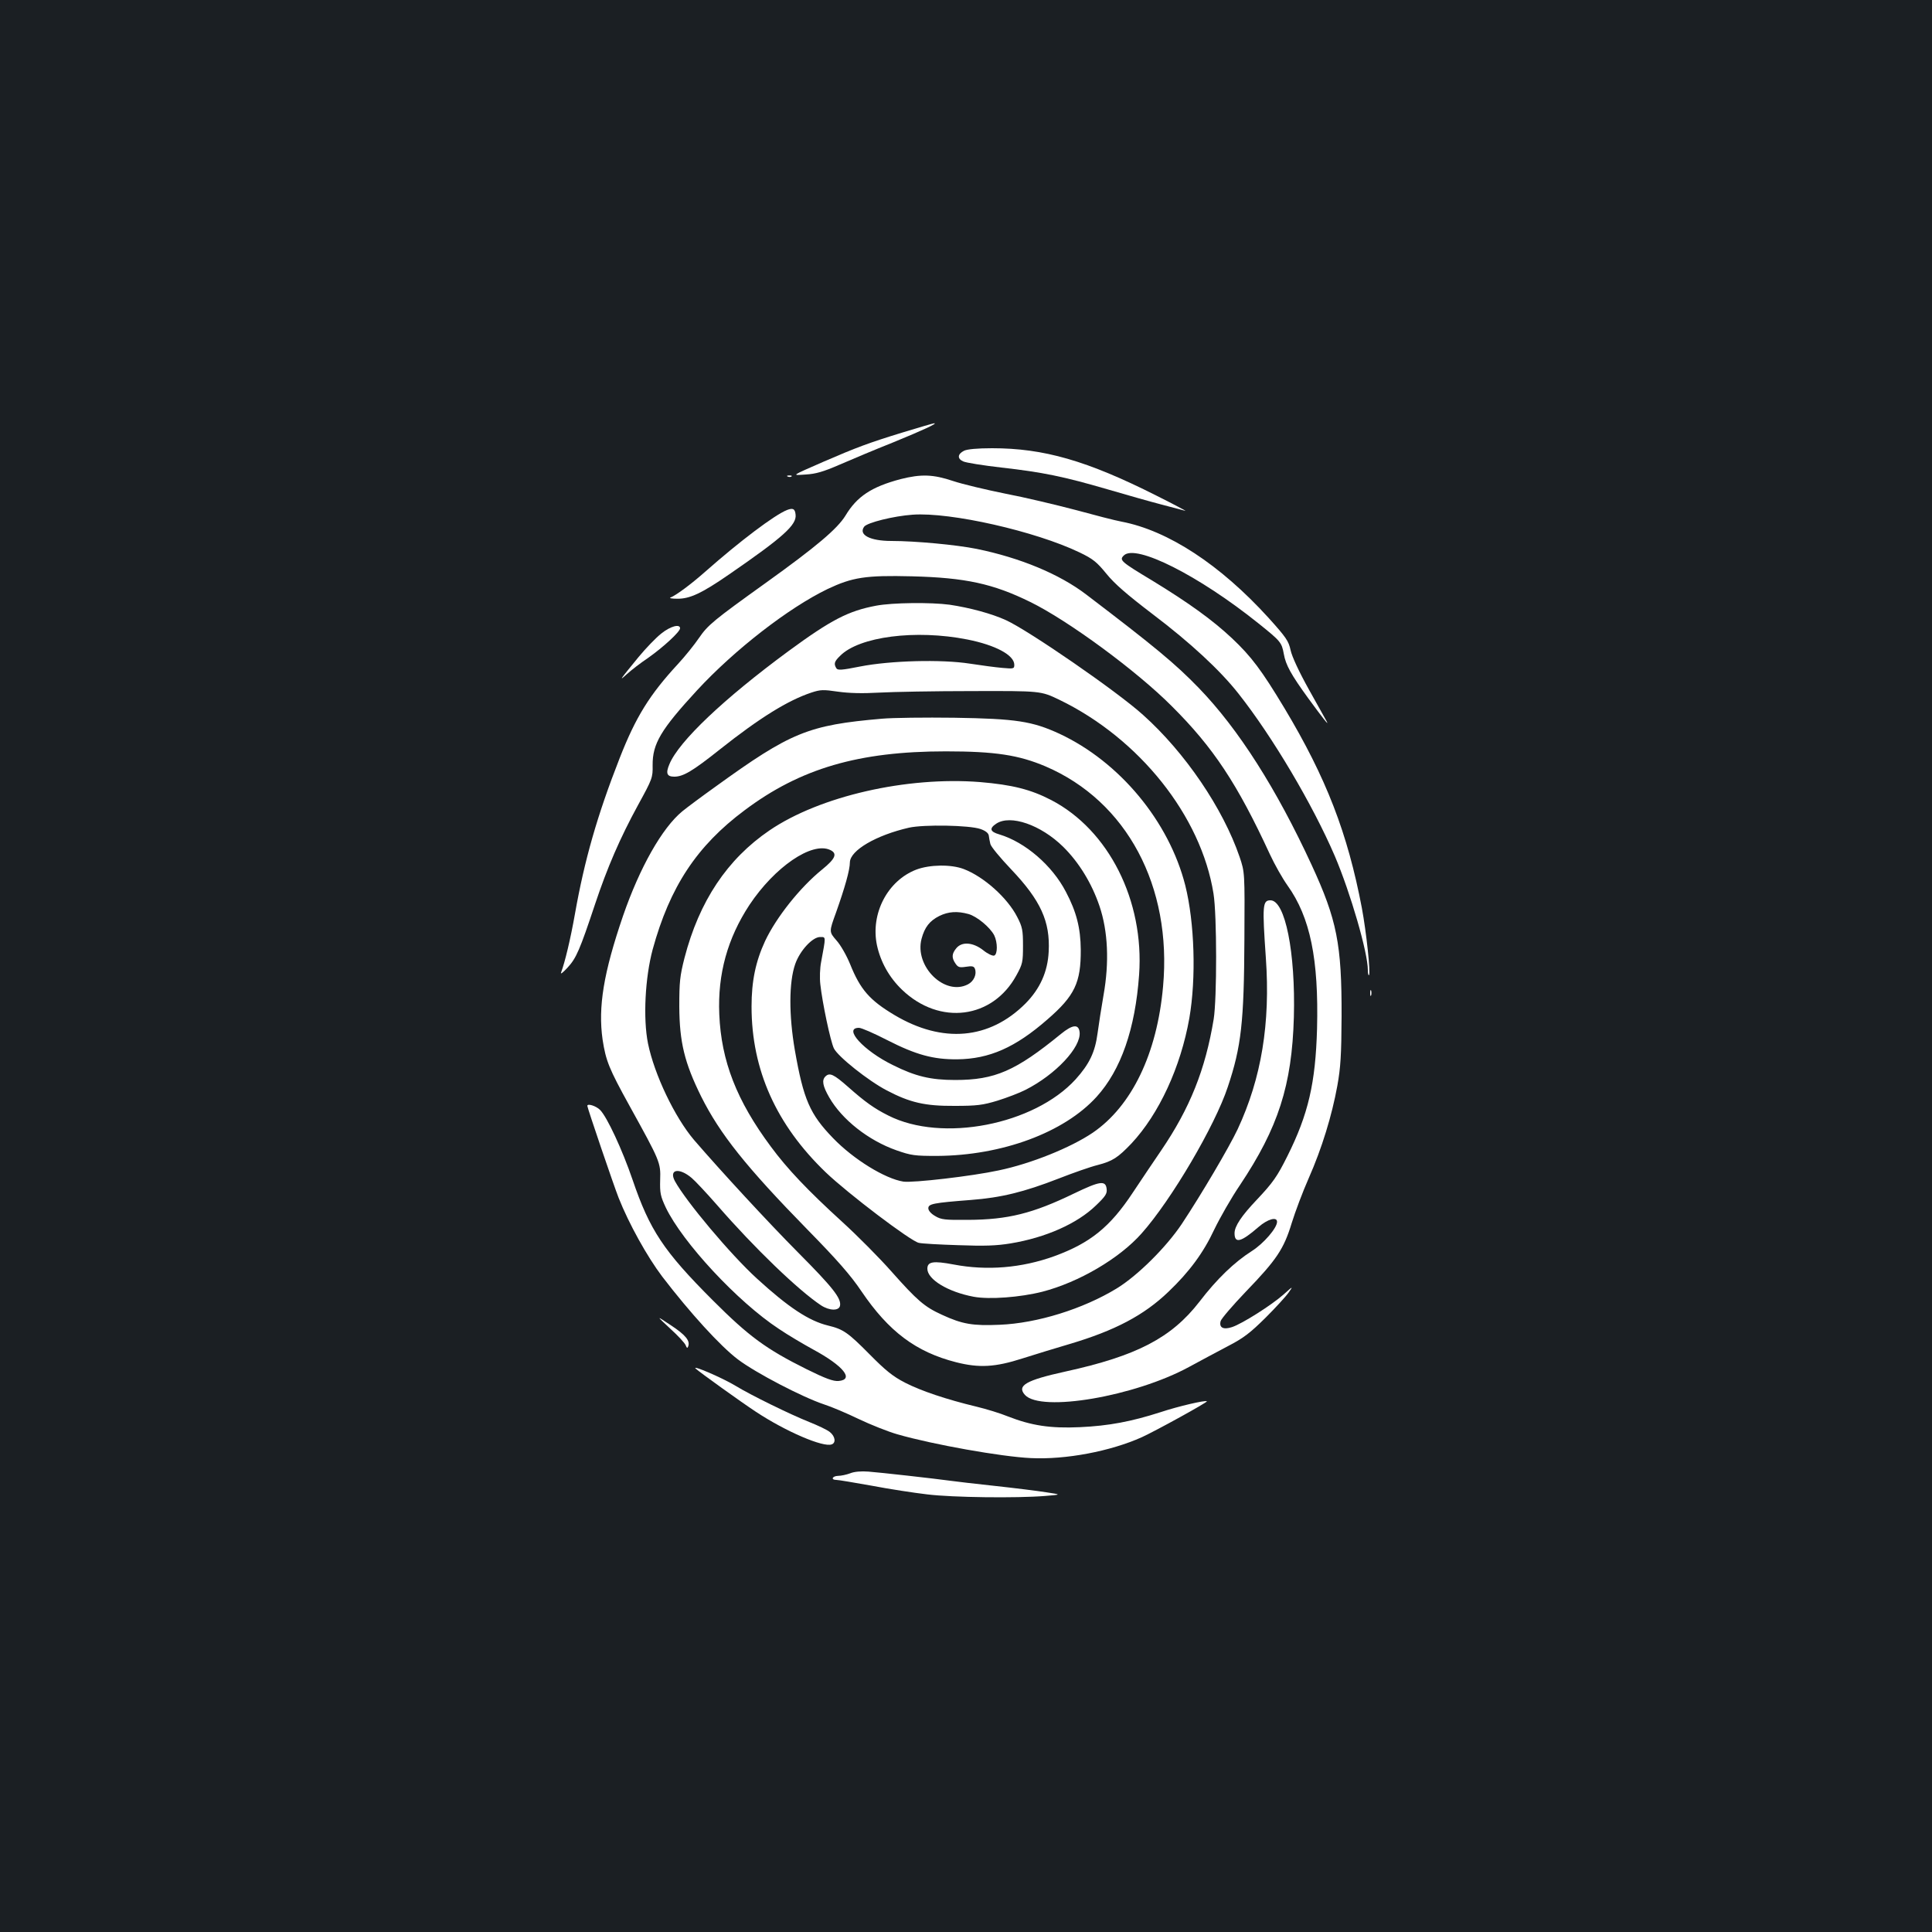 <?xml version="1.0" standalone="no"?>
<!DOCTYPE svg PUBLIC "-//W3C//DTD SVG 20010904//EN"
 "http://www.w3.org/TR/2001/REC-SVG-20010904/DTD/svg10.dtd">
<svg version="1.0" xmlns="http://www.w3.org/2000/svg"
 width="1000pt" height="1000pt" viewBox="0 0 1000 1000"
 preserveAspectRatio="xMidYMid meet">
<rect width="100%" height="100%" fill="#1b1f23"/>
<g transform="translate(0,1000) scale(0.1,-0.1)"
fill="#ffffff" stroke="none">
<path d="M4670 7761 c-173 -53 -237 -77 -408 -151 -171 -75 -166 -71 -91 -66
51 3 90 14 175 51 60 26 183 78 274 114 159 65 236 101 215 100 -5 0 -80 -22
-165 -48z"/>
<path d="M4990 7667 c-34 -17 -36 -41 -5 -55 14 -7 103 -21 198 -32 214 -24
324 -47 547 -112 96 -28 222 -64 280 -79 58 -15 114 -30 125 -33 11 -4 -56 32
-150 79 -359 181 -583 245 -850 245 -76 0 -129 -5 -145 -13z"/>
<path d="M4078 7533 c7 -3 16 -2 19 1 4 3 -2 6 -13 5 -11 0 -14 -3 -6 -6z"/>
<path d="M4661 7520 c-150 -40 -225 -89 -285 -189 -42 -68 -149 -159 -411
-347 -272 -195 -301 -219 -347 -286 -23 -34 -72 -95 -109 -135 -146 -158 -218
-273 -302 -488 -116 -296 -182 -528 -231 -805 -23 -130 -52 -251 -72 -304 -4
-11 11 1 34 26 45 49 63 91 142 328 63 189 129 342 223 514 74 135 76 141 75
205 -1 112 43 185 230 388 194 210 474 427 675 524 129 61 197 72 437 66 277
-7 420 -38 613 -133 196 -96 551 -357 732 -539 215 -214 339 -401 508 -767 25
-54 66 -126 91 -161 118 -165 162 -382 153 -742 -8 -281 -45 -442 -154 -660
-52 -104 -74 -136 -158 -225 -79 -83 -115 -137 -115 -173 0 -55 33 -47 124 32
47 41 96 55 96 27 0 -32 -69 -112 -130 -151 -90 -57 -181 -144 -272 -263 -145
-187 -324 -280 -693 -361 -205 -45 -253 -73 -210 -121 83 -91 569 -8 850 145
55 30 145 78 200 107 83 43 116 69 196 148 52 52 106 111 119 130 24 34 23 34
-26 -10 -62 -55 -215 -152 -267 -169 -45 -15 -68 -3 -59 31 3 12 62 81 131
153 159 165 196 220 237 355 18 58 57 162 88 232 68 154 120 324 148 478 17
95 21 158 22 360 1 373 -24 499 -155 783 -182 394 -378 703 -584 916 -122 126
-227 213 -583 484 -139 106 -342 190 -567 236 -104 21 -317 41 -441 41 -111 0
-172 32 -141 74 16 21 152 55 251 62 197 14 636 -86 863 -195 71 -34 90 -50
140 -111 42 -52 107 -108 238 -208 197 -149 351 -292 446 -413 176 -223 383
-573 498 -840 81 -190 171 -500 171 -590 0 -18 3 -30 6 -26 9 9 -14 224 -37
347 -74 388 -184 673 -401 1035 -118 196 -171 267 -272 362 -99 93 -222 182
-412 298 -163 98 -172 106 -147 130 61 61 388 -104 696 -351 116 -93 121 -99
132 -159 10 -57 37 -106 127 -230 74 -101 110 -147 95 -119 -3 5 -44 79 -91
163 -53 95 -89 173 -96 206 -10 47 -23 66 -114 167 -250 275 -520 452 -761
498 -33 6 -141 34 -240 61 -99 26 -262 65 -362 84 -99 20 -221 49 -269 65
-104 35 -166 37 -273 10z"/>
<path d="M4073 7360 c-65 -26 -246 -163 -418 -315 -78 -69 -155 -126 -185
-138 -8 -3 8 -6 35 -6 65 -1 127 28 269 126 280 193 350 256 344 309 -3 31
-14 36 -45 24z"/>
<path d="M4535 6865 c-144 -27 -233 -73 -455 -236 -334 -246 -566 -466 -615
-584 -20 -47 -14 -65 25 -65 46 0 94 28 236 141 208 165 353 254 473 294 48
16 63 16 138 5 57 -8 126 -10 213 -5 71 4 288 8 483 8 354 1 354 1 450 -45
415 -201 734 -602 798 -1003 18 -110 18 -545 1 -650 -43 -261 -123 -461 -272
-680 -34 -49 -99 -147 -146 -217 -118 -179 -221 -262 -407 -330 -169 -61 -348
-76 -521 -43 -106 20 -136 15 -136 -22 0 -55 106 -120 240 -145 81 -15 240 -3
355 26 189 49 399 172 514 302 154 173 380 558 446 758 70 209 84 335 86 766
2 345 2 345 -25 425 -86 251 -282 540 -500 735 -135 122 -591 436 -709 490
-74 34 -190 65 -292 80 -96 13 -296 11 -380 -5z m472 -175 c146 -29 243 -81
243 -131 0 -21 -4 -21 -62 -16 -35 3 -110 13 -168 22 -147 23 -412 16 -569
-15 -95 -19 -115 -20 -122 -9 -14 23 -11 35 19 64 98 100 391 138 659 85z"/>
<path d="M3423 6721 c-27 -21 -80 -76 -118 -122 -99 -121 -104 -128 -60 -88
22 20 71 58 110 84 79 56 165 135 165 153 0 24 -50 11 -97 -27z"/>
<path d="M4565 6280 c-382 -33 -472 -70 -862 -352 -70 -50 -148 -108 -171
-127 -105 -86 -221 -292 -307 -541 -101 -295 -130 -472 -106 -641 17 -110 33
-150 139 -342 159 -288 162 -294 159 -384 -2 -69 2 -85 29 -143 87 -181 372
-488 585 -628 47 -32 127 -79 178 -107 157 -85 214 -156 131 -163 -27 -2 -66
12 -165 61 -209 104 -298 169 -485 356 -256 256 -327 364 -416 625 -53 155
-132 325 -168 361 -21 21 -66 35 -66 21 0 -10 136 -410 162 -476 53 -134 148
-305 226 -408 145 -189 300 -359 391 -428 94 -71 335 -196 446 -233 38 -12
120 -47 180 -76 61 -29 151 -65 200 -79 184 -53 539 -116 690 -123 181 -9 412
35 575 108 74 34 341 181 337 186 -7 7 -149 -26 -242 -57 -150 -48 -265 -70
-415 -77 -154 -7 -251 8 -374 56 -39 16 -111 38 -161 50 -158 38 -288 82 -370
124 -64 33 -101 63 -185 148 -111 112 -135 129 -214 148 -99 24 -205 94 -368
243 -136 124 -367 399 -425 505 -32 61 22 71 87 16 17 -14 77 -78 133 -142
193 -222 419 -439 536 -517 44 -29 94 -30 99 -2 7 38 -38 95 -217 275 -156
157 -402 424 -539 583 -100 118 -205 338 -238 499 -26 130 -15 340 24 486 89
325 229 537 476 721 289 217 591 305 1041 305 256 0 378 -19 517 -78 420 -180
655 -620 608 -1139 -31 -348 -162 -619 -364 -757 -114 -77 -319 -160 -487
-195 -139 -30 -443 -65 -493 -58 -95 15 -258 115 -364 225 -120 124 -153 199
-198 456 -31 180 -31 351 2 445 24 69 89 140 129 140 31 0 30 6 5 -130 -6 -30
-8 -82 -4 -115 10 -93 52 -293 70 -331 20 -42 178 -168 274 -218 120 -63 198
-81 350 -80 117 0 147 4 223 27 48 15 114 40 145 56 156 79 289 221 280 299
-5 43 -37 39 -97 -10 -234 -191 -341 -238 -547 -238 -127 0 -206 19 -322 77
-152 74 -260 193 -176 193 13 0 79 -29 147 -64 149 -76 238 -100 362 -99 166
2 300 61 466 206 142 123 174 191 173 362 -1 111 -22 195 -77 299 -71 137
-211 257 -344 297 -49 14 -54 31 -16 56 73 48 230 -6 346 -120 82 -81 148
-189 188 -307 44 -130 51 -291 21 -460 -11 -63 -25 -153 -31 -198 -13 -98 -42
-159 -114 -239 -215 -235 -691 -328 -969 -187 -72 36 -120 70 -208 148 -75 66
-96 76 -118 54 -19 -19 -14 -49 20 -108 66 -115 203 -223 348 -274 77 -27 96
-29 210 -29 337 2 658 121 826 306 126 139 200 351 220 632 27 383 -157 749
-455 904 -106 55 -202 79 -368 93 -380 30 -830 -73 -1090 -250 -219 -149 -364
-367 -440 -660 -24 -94 -27 -125 -27 -252 1 -184 27 -291 113 -465 97 -194
232 -364 551 -690 154 -157 224 -237 279 -319 141 -208 282 -314 490 -367 119
-30 201 -26 344 20 67 21 176 55 242 74 236 70 386 149 513 271 108 103 181
202 237 322 29 60 88 164 133 230 198 297 269 516 279 869 9 335 -45 605 -121
605 -41 0 -43 -25 -24 -298 24 -339 -23 -623 -146 -887 -45 -95 -187 -336
-289 -490 -81 -121 -229 -268 -337 -334 -174 -106 -411 -180 -606 -188 -139
-6 -193 3 -299 52 -90 41 -127 73 -262 225 -61 69 -175 184 -253 255 -180 164
-286 276 -370 390 -177 238 -257 443 -267 685 -9 209 43 394 156 566 131 197
323 328 417 285 40 -18 29 -45 -40 -101 -115 -93 -238 -248 -296 -371 -49
-106 -70 -207 -70 -339 0 -328 128 -612 384 -858 115 -110 442 -358 482 -365
16 -4 108 -9 204 -12 136 -5 196 -3 270 9 182 30 345 102 443 197 49 47 58 61
55 85 -5 46 -35 41 -170 -24 -213 -103 -341 -135 -548 -136 -119 -1 -139 1
-170 20 -21 12 -35 28 -35 40 0 23 26 28 220 43 157 12 275 41 455 111 74 29
165 61 202 70 77 20 104 38 174 111 143 153 255 395 300 649 36 208 27 495
-21 687 -84 331 -339 639 -651 785 -141 65 -225 78 -544 83 -151 2 -320 0
-375 -5z m510 -571 c26 -9 41 -21 43 -34 1 -11 5 -30 8 -43 2 -13 51 -72 108
-132 153 -161 202 -270 194 -425 -5 -105 -45 -193 -120 -269 -187 -187 -429
-208 -678 -60 -129 77 -177 132 -230 264 -18 44 -49 99 -71 123 -38 44 -38 44
-2 143 46 130 72 221 72 261 2 62 136 140 306 179 77 17 313 13 370 -7z"/>
<path d="M4743 5499 c-149 -57 -238 -228 -204 -391 19 -88 64 -168 131 -232
194 -185 468 -150 591 76 32 58 34 69 34 153 0 80 -3 97 -30 149 -50 98 -172
208 -277 248 -66 25 -176 23 -245 -3z m270 -230 c43 -12 111 -68 133 -110 18
-37 18 -98 0 -105 -8 -3 -34 9 -56 27 -53 42 -112 47 -141 10 -23 -28 -24 -49
-3 -79 13 -19 21 -21 54 -16 31 5 41 3 46 -10 11 -28 -5 -65 -36 -81 -120 -62
-278 93 -240 236 16 60 42 93 92 118 47 23 93 26 151 10z"/>
<path d="M7092 4860 c0 -14 2 -19 5 -12 2 6 2 18 0 25 -3 6 -5 1 -5 -13z"/>
<path d="M3468 3124 c41 -37 77 -76 81 -87 6 -15 9 -17 13 -6 11 29 -13 59
-89 109 -78 52 -78 52 -5 -16z"/>
<path d="M3601 2916 c22 -20 235 -173 311 -223 156 -103 350 -186 393 -169 23
8 18 42 -10 64 -13 11 -62 34 -107 52 -98 39 -300 138 -379 186 -69 42 -232
112 -208 90z"/>
<path d="M4400 2374 c-19 -7 -47 -13 -62 -13 -31 -1 -39 -21 -9 -21 11 0 93
-14 183 -30 89 -17 219 -37 288 -45 131 -16 462 -20 610 -8 85 7 85 7 5 19
-44 7 -164 22 -266 33 -103 11 -204 23 -225 26 -87 12 -373 44 -429 48 -37 3
-74 0 -95 -9z"/>
</g>
</svg>
